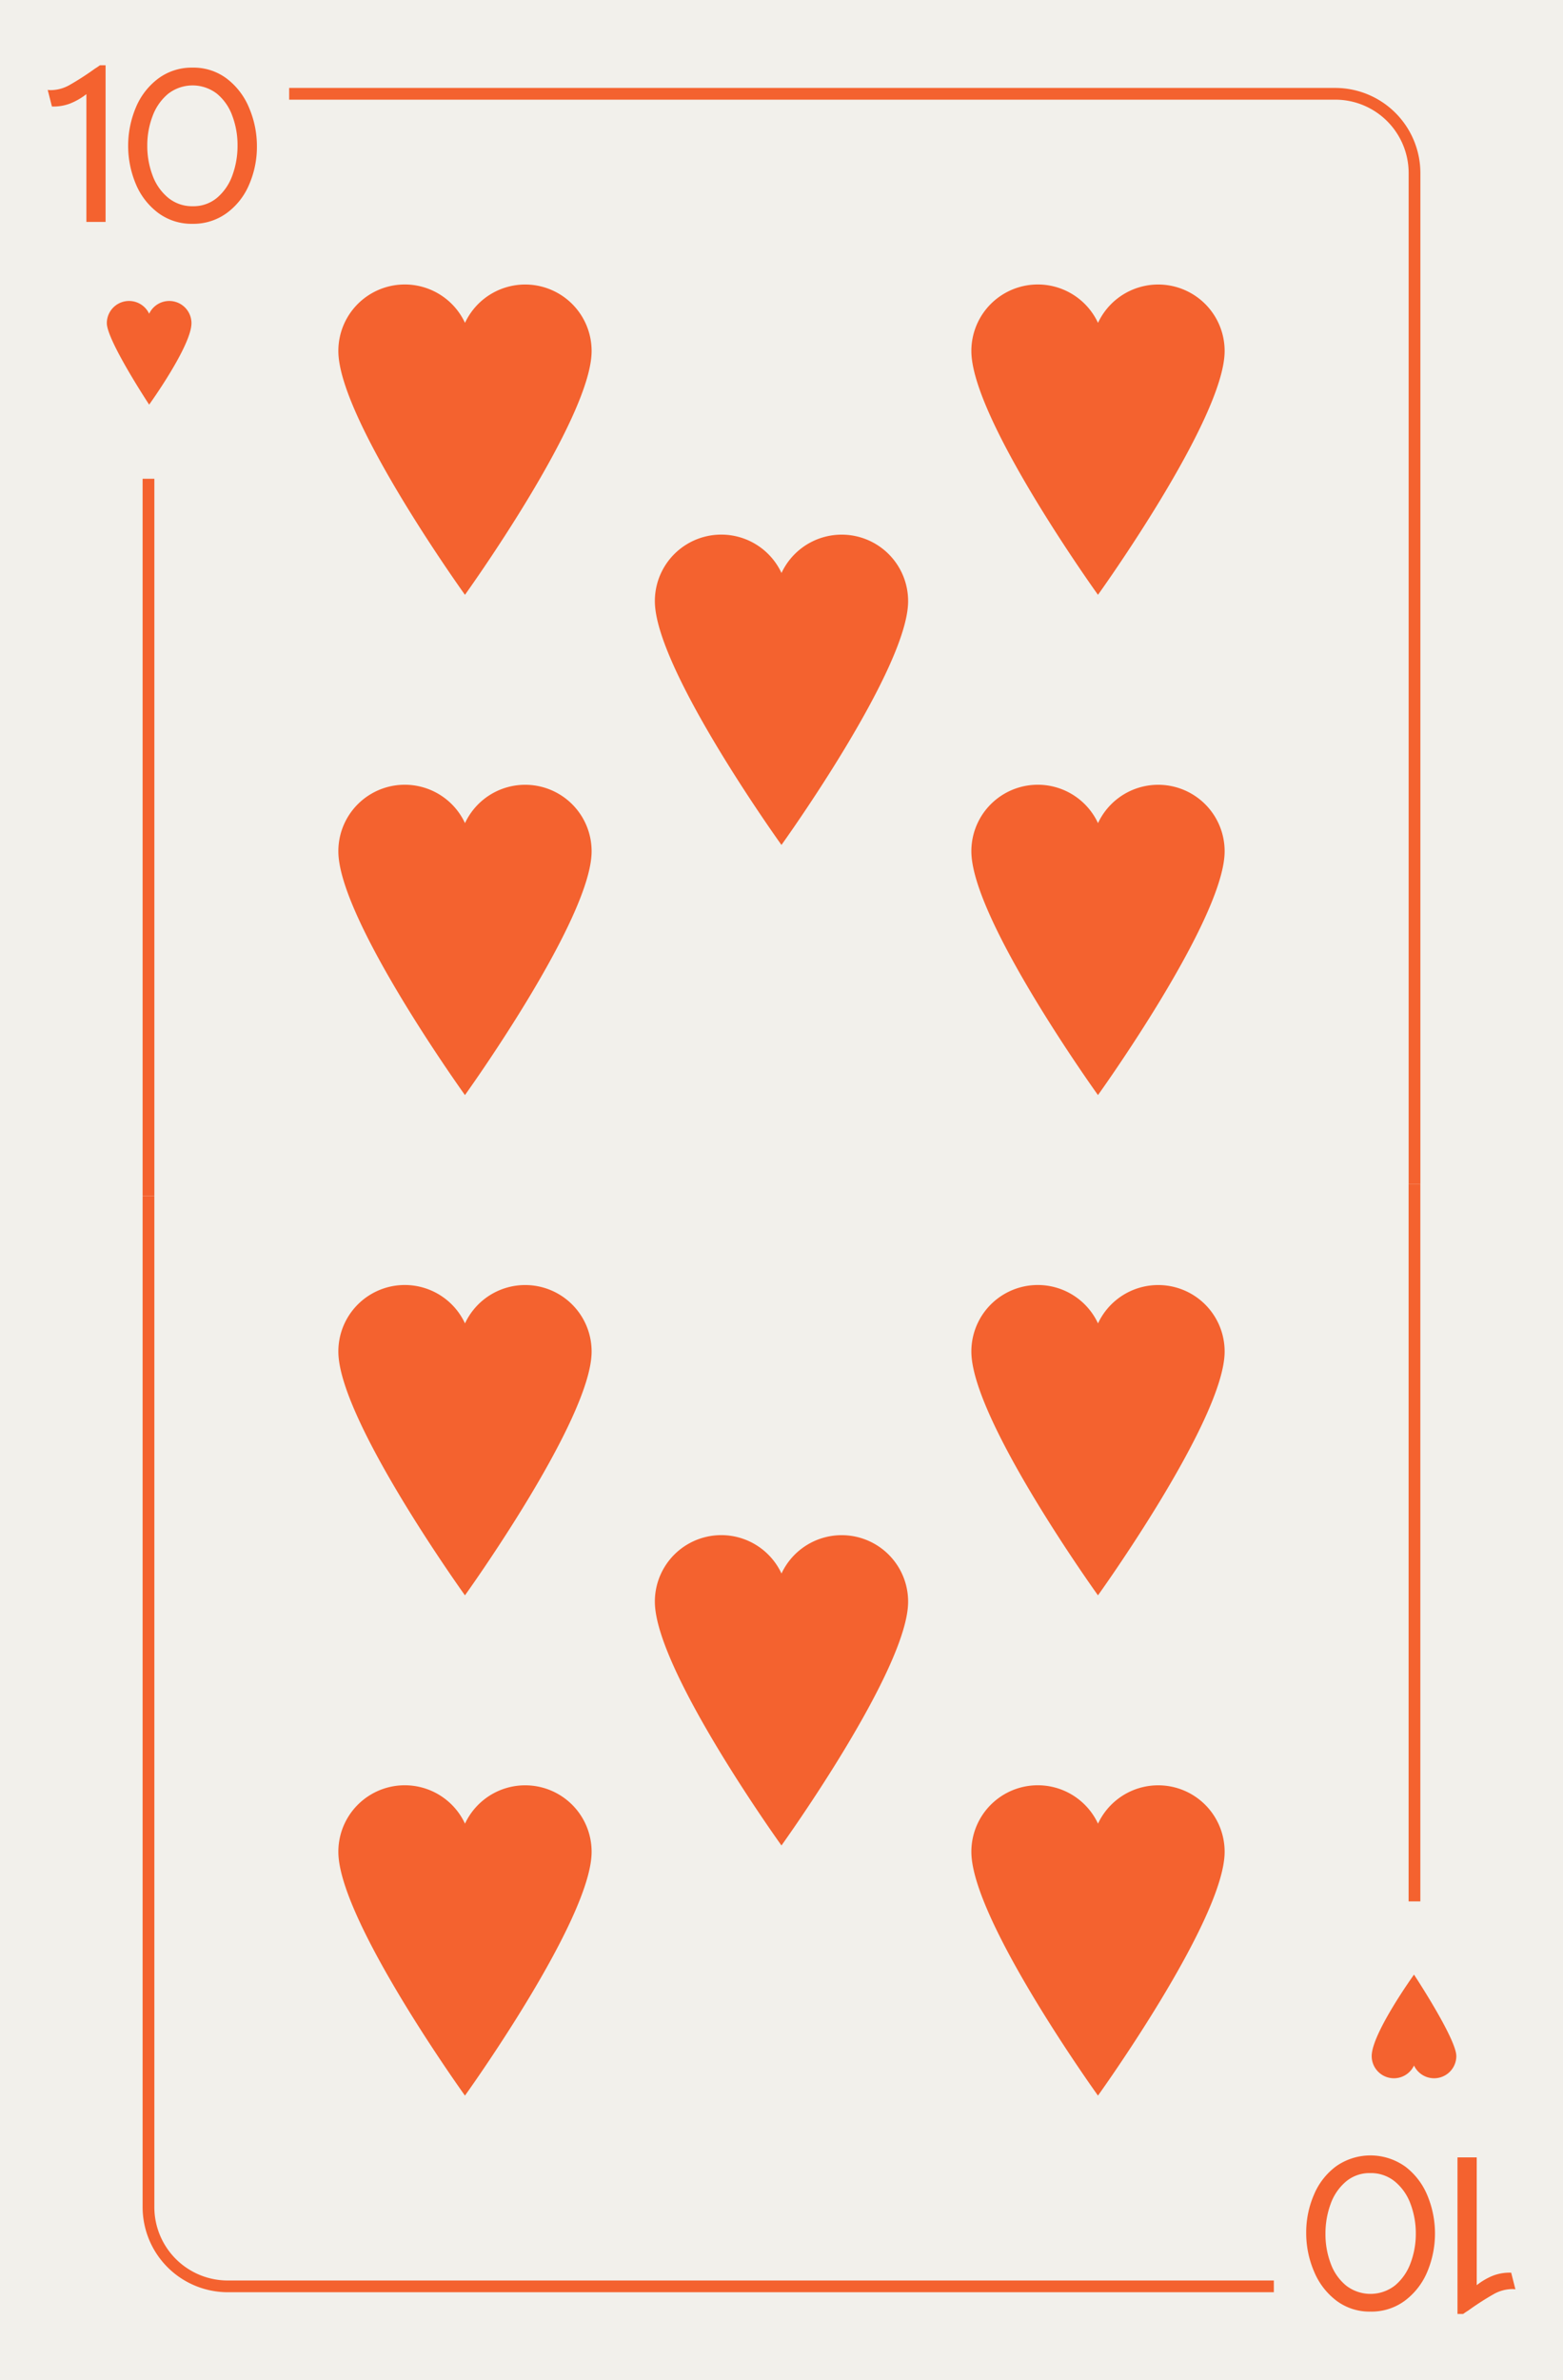 <svg xmlns="http://www.w3.org/2000/svg" viewBox="0 0 800 1218"><defs><style>.cls-1{fill:#f2f0eb;}.cls-2{fill:#f4622f;}</style></defs><title>10h</title><g id="Layer_2" data-name="Layer 2"><rect class="cls-1" width="800" height="1218"/></g><g id="Layer_1" data-name="Layer 1"><path class="cls-2" d="M98,165.37a11.37,11.37,0,0,0-21.66-4.82,11.37,11.37,0,0,0-21.66,4.82c0,8.83,21.66,41.69,21.66,41.69S98,177,98,165.37Z"/><rect class="cls-2" x="73" y="245" width="6" height="367"/><path class="cls-2" d="M727,606h-6V88.54A37.58,37.58,0,0,0,683.46,51H148V45H683.46A43.59,43.59,0,0,1,727,88.54Z"/><path class="cls-2" d="M35.82,53a23.87,23.87,0,0,1-9.24,1.5L24.42,46a9.94,9.94,0,0,0,1.8.12,19.7,19.7,0,0,0,9.42-2.64,141.27,141.27,0,0,0,13-8.4q.84-.48,2.52-1.68h2.88v80.16H44.22V48.17A33.7,33.7,0,0,1,35.82,53Z"/><path class="cls-2" d="M80.88,108.89a35.49,35.49,0,0,1-11.4-14.82A50.64,50.64,0,0,1,69.54,55,35.51,35.51,0,0,1,81,40.19a28.64,28.64,0,0,1,17.58-5.58,28.18,28.18,0,0,1,17.52,5.64,36,36,0,0,1,11.4,14.94,49.86,49.86,0,0,1,4,19.74,48.57,48.57,0,0,1-4,19.56A34.7,34.7,0,0,1,116,109.07a28.88,28.88,0,0,1-17.46,5.46A28.62,28.62,0,0,1,80.88,108.89Zm30.36-7.8A26.84,26.84,0,0,0,119,89.57a43.82,43.82,0,0,0,2.58-15.12,42.41,42.41,0,0,0-2.7-15.24A26,26,0,0,0,111,47.93a20.41,20.41,0,0,0-25,.12,26.87,26.87,0,0,0-7.92,11.4,42.07,42.07,0,0,0-2.7,15.12,42.56,42.56,0,0,0,2.7,15.18,26.59,26.59,0,0,0,8,11.46,19.27,19.27,0,0,0,12.6,4.32A18.71,18.71,0,0,0,111.24,101.09Z"/><path class="cls-2" d="M702.08,1052.16a11.37,11.37,0,0,0,21.66,4.82,11.37,11.37,0,0,0,21.66-4.82c0-8.83-21.66-41.69-21.66-41.69S702.08,1040.57,702.08,1052.16Z"/><rect class="cls-2" x="720.98" y="606" width="6" height="367"/><path class="cls-2" d="M652,1173H116.52A43.59,43.59,0,0,1,73,1129.46V612h6v517.46A37.58,37.58,0,0,0,116.52,1167H652Z"/><path class="cls-2" d="M764.24,1164.5a23.87,23.87,0,0,1,9.24-1.5l2.16,8.52a9.94,9.94,0,0,0-1.8-.12,19.7,19.7,0,0,0-9.42,2.64,141.27,141.27,0,0,0-13,8.4q-.84.48-2.52,1.68H746V1104h9.84v65.4A33.7,33.7,0,0,1,764.24,1164.5Z"/><path class="cls-2" d="M719.18,1108.64a35.49,35.49,0,0,1,11.4,14.82,50.64,50.64,0,0,1-.06,39.12,35.51,35.51,0,0,1-11.46,14.76,28.64,28.64,0,0,1-17.58,5.58,28.18,28.18,0,0,1-17.52-5.64,36,36,0,0,1-11.4-14.94,49.86,49.86,0,0,1-4-19.74,48.57,48.57,0,0,1,4-19.56A34.7,34.7,0,0,1,684,1108.46a30.62,30.62,0,0,1,35.16.18Zm-30.36,7.8A26.84,26.84,0,0,0,681,1128a43.82,43.82,0,0,0-2.58,15.12,42.41,42.41,0,0,0,2.7,15.24,26,26,0,0,0,7.92,11.28,20.41,20.41,0,0,0,25-.12,26.87,26.87,0,0,0,7.92-11.4,42.07,42.07,0,0,0,2.7-15.12,42.56,42.56,0,0,0-2.7-15.18,26.59,26.59,0,0,0-8-11.46,19.27,19.27,0,0,0-12.6-4.32A18.71,18.71,0,0,0,688.82,1116.44Z"/><path class="cls-2" d="M302.81,179.64A34,34,0,0,0,238,165.22a34,34,0,0,0-64.82,14.42c0,34.67,64.8,124.74,64.8,124.74S302.81,214.31,302.81,179.64Z"/><path class="cls-2" d="M464.81,307.64A34,34,0,0,0,400,293.22a34,34,0,0,0-64.82,14.42c0,34.67,64.8,124.74,64.8,124.74S464.81,342.31,464.81,307.64Z"/><path class="cls-2" d="M464.81,819.64A34,34,0,0,0,400,805.22a34,34,0,0,0-64.82,14.42c0,34.67,64.8,124.74,64.8,124.74S464.81,854.31,464.81,819.64Z"/><path class="cls-2" d="M626.81,179.64A34,34,0,0,0,562,165.22a34,34,0,0,0-64.82,14.42c0,34.67,64.8,124.74,64.8,124.74S626.81,214.31,626.81,179.64Z"/><path class="cls-2" d="M302.81,435.64A34,34,0,0,0,238,421.22a34,34,0,0,0-64.82,14.42c0,34.67,64.8,124.74,64.8,124.74S302.81,470.31,302.81,435.64Z"/><path class="cls-2" d="M626.81,435.64A34,34,0,0,0,562,421.22a34,34,0,0,0-64.82,14.42c0,34.67,64.8,124.74,64.8,124.74S626.81,470.31,626.81,435.64Z"/><path class="cls-2" d="M302.81,691.64A34,34,0,0,0,238,677.22a34,34,0,0,0-64.82,14.42c0,34.67,64.8,124.74,64.8,124.74S302.81,726.31,302.81,691.64Z"/><path class="cls-2" d="M626.81,691.64A34,34,0,0,0,562,677.22a34,34,0,0,0-64.82,14.42c0,34.67,64.8,124.74,64.8,124.74S626.81,726.31,626.81,691.64Z"/><path class="cls-2" d="M302.81,947.64A34,34,0,0,0,238,933.22a34,34,0,0,0-64.82,14.42c0,34.67,64.8,124.74,64.8,124.74S302.81,982.31,302.81,947.64Z"/><path class="cls-2" d="M626.81,947.64A34,34,0,0,0,562,933.22a34,34,0,0,0-64.82,14.42c0,34.67,64.8,124.74,64.8,124.74S626.81,982.31,626.81,947.64Z"/></g></svg>